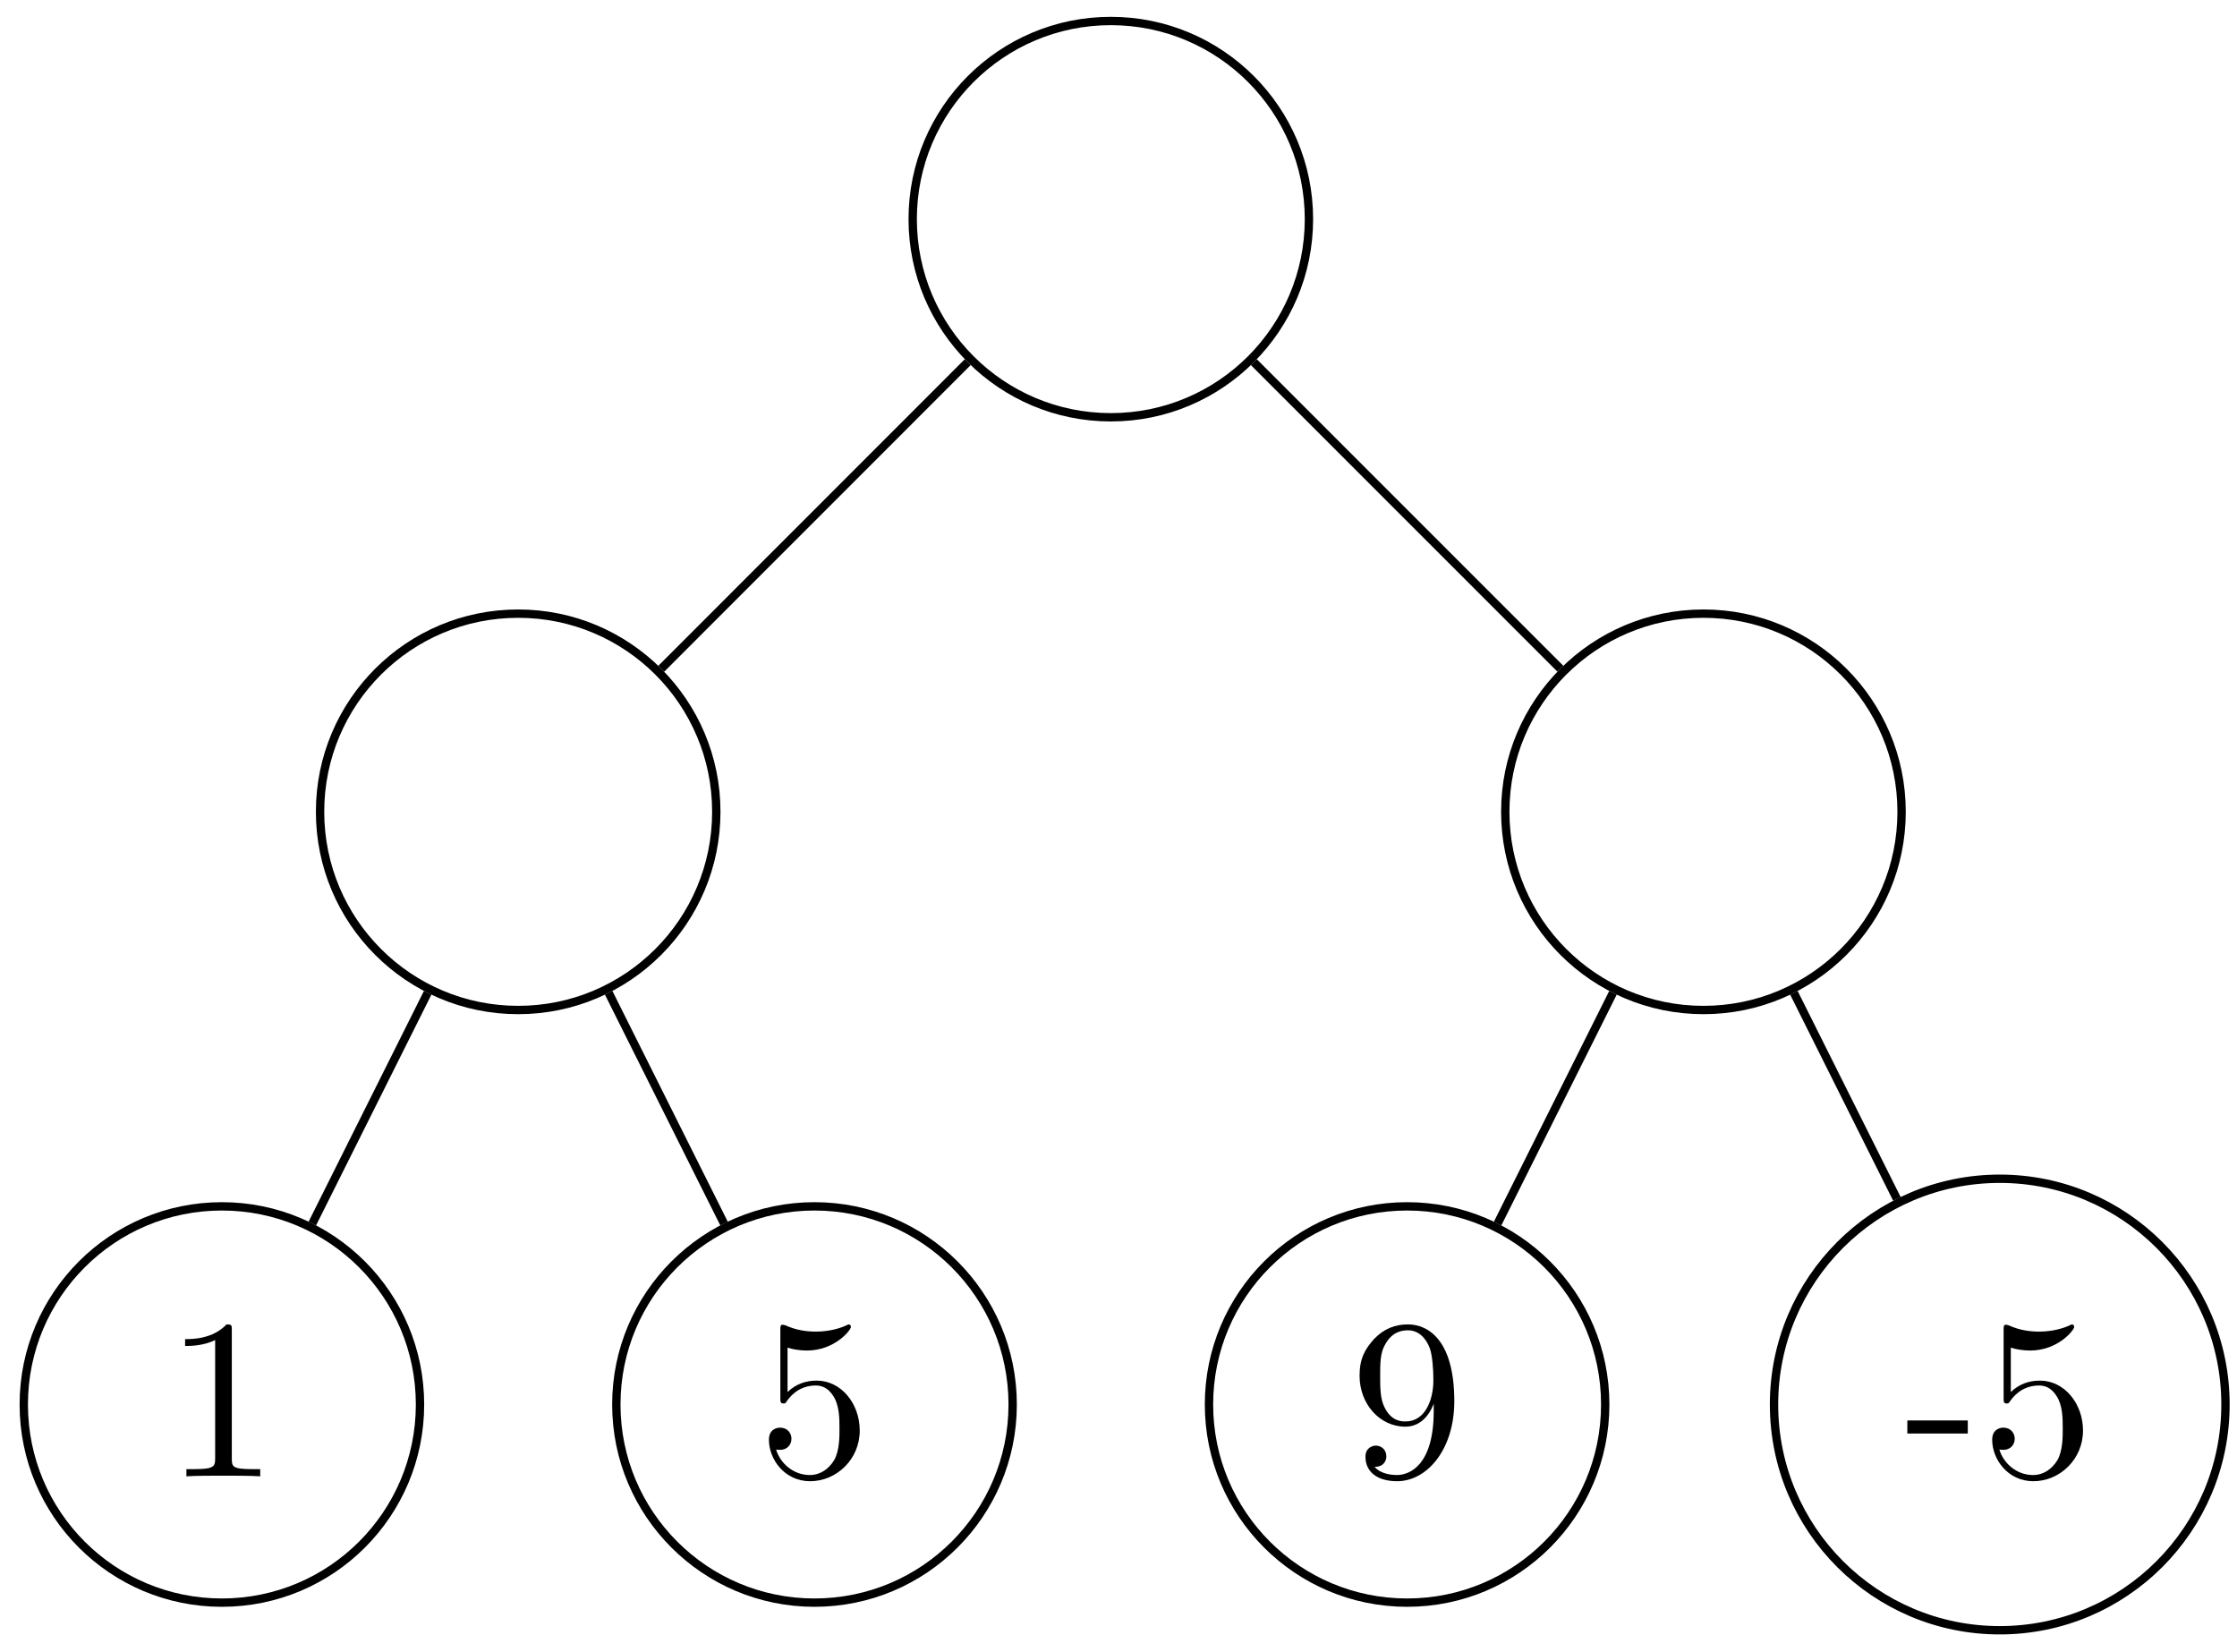<?xml version="1.0" encoding="UTF-8"?>
<svg xmlns="http://www.w3.org/2000/svg" xmlns:xlink="http://www.w3.org/1999/xlink" width="107" height="79" viewBox="0 0 107 79">
<defs>
<g>
<g id="glyph-0-0">
<path d="M 4.562 0 L 4.562 -0.344 L 4.219 -0.344 C 3.234 -0.344 3.203 -0.453 3.203 -0.859 L 3.203 -6.984 C 3.203 -7.234 3.203 -7.266 2.953 -7.266 C 2.281 -6.562 1.312 -6.562 0.969 -6.562 L 0.969 -6.234 C 1.188 -6.234 1.828 -6.234 2.406 -6.516 L 2.406 -0.859 C 2.406 -0.469 2.359 -0.344 1.391 -0.344 L 1.031 -0.344 L 1.031 0 C 1.422 -0.031 2.359 -0.031 2.797 -0.031 C 3.234 -0.031 4.188 -0.031 4.562 0 Z M 4.562 0 "/>
</g>
<g id="glyph-0-1">
<path d="M 4.891 -2.188 C 4.891 -3.484 4 -4.578 2.828 -4.578 C 2.297 -4.578 1.828 -4.406 1.438 -4.031 L 1.438 -6.156 C 1.656 -6.078 2.016 -6.016 2.359 -6.016 C 3.703 -6.016 4.469 -7 4.469 -7.141 C 4.469 -7.203 4.438 -7.266 4.359 -7.266 C 4.359 -7.266 4.328 -7.266 4.281 -7.234 C 4.062 -7.125 3.516 -6.922 2.797 -6.922 C 2.359 -6.922 1.859 -6.984 1.344 -7.219 C 1.25 -7.25 1.203 -7.25 1.203 -7.25 C 1.094 -7.25 1.094 -7.172 1.094 -6.984 L 1.094 -3.766 C 1.094 -3.562 1.094 -3.484 1.25 -3.484 C 1.328 -3.484 1.359 -3.516 1.391 -3.578 C 1.516 -3.75 1.922 -4.344 2.797 -4.344 C 3.375 -4.344 3.641 -3.844 3.734 -3.641 C 3.906 -3.234 3.922 -2.812 3.922 -2.266 C 3.922 -1.891 3.922 -1.234 3.672 -0.781 C 3.406 -0.344 3 -0.062 2.5 -0.062 C 1.703 -0.062 1.078 -0.641 0.891 -1.281 C 0.922 -1.281 0.953 -1.266 1.078 -1.266 C 1.438 -1.266 1.625 -1.531 1.625 -1.797 C 1.625 -2.062 1.438 -2.328 1.078 -2.328 C 0.922 -2.328 0.547 -2.25 0.547 -1.75 C 0.547 -0.812 1.297 0.234 2.516 0.234 C 3.781 0.234 4.891 -0.812 4.891 -2.188 Z M 4.891 -2.188 "/>
</g>
<g id="glyph-0-2">
<path d="M 4.984 -3.594 C 4.984 -6.516 3.734 -7.266 2.766 -7.266 C 2.156 -7.266 1.625 -7.062 1.156 -6.578 C 0.703 -6.078 0.453 -5.625 0.453 -4.812 C 0.453 -3.453 1.422 -2.375 2.641 -2.375 C 3.297 -2.375 3.75 -2.828 4 -3.469 L 4 -3.125 C 4 -0.562 2.875 -0.062 2.234 -0.062 C 2.047 -0.062 1.469 -0.094 1.172 -0.453 C 1.641 -0.453 1.734 -0.781 1.734 -0.953 C 1.734 -1.297 1.469 -1.469 1.234 -1.469 C 1.062 -1.469 0.734 -1.359 0.734 -0.938 C 0.734 -0.203 1.312 0.234 2.25 0.234 C 3.656 0.234 4.984 -1.25 4.984 -3.594 Z M 3.984 -4.594 C 3.984 -3.688 3.609 -2.625 2.656 -2.625 C 2.469 -2.625 1.969 -2.625 1.641 -3.312 C 1.438 -3.719 1.438 -4.266 1.438 -4.797 C 1.438 -5.391 1.438 -5.906 1.672 -6.297 C 1.969 -6.844 2.375 -6.984 2.766 -6.984 C 3.266 -6.984 3.625 -6.625 3.812 -6.125 C 3.938 -5.781 3.984 -5.094 3.984 -4.594 Z M 3.984 -4.594 "/>
</g>
<g id="glyph-0-3">
<path d="M 3.016 -2.047 L 3.016 -2.672 L 0.125 -2.672 L 0.125 -2.047 Z M 3.016 -2.047 "/>
</g>
</g>
</defs>
<path fill="none" stroke-width="0.399" stroke-linecap="butt" stroke-linejoin="miter" stroke="rgb(0%, 0%, 0%)" stroke-opacity="1" stroke-miterlimit="10" d="M 9.477 -0.001 C 9.477 5.233 5.235 9.475 0.001 9.475 C -5.234 9.475 -9.476 5.233 -9.476 -0.001 C -9.476 -5.236 -5.234 -9.478 0.001 -9.478 C 5.235 -9.478 9.477 -5.236 9.477 -0.001 Z M 9.477 -0.001 " transform="matrix(1, 0, 0, -1, 53.132, 10.479)"/>
<path fill="none" stroke-width="0.399" stroke-linecap="butt" stroke-linejoin="miter" stroke="rgb(0%, 0%, 0%)" stroke-opacity="1" stroke-miterlimit="10" d="M -18.87 -28.345 C -18.87 -23.111 -23.112 -18.869 -28.347 -18.869 C -33.581 -18.869 -37.823 -23.111 -37.823 -28.345 C -37.823 -33.58 -33.581 -37.826 -28.347 -37.826 C -23.112 -37.826 -18.87 -33.58 -18.87 -28.345 Z M -18.87 -28.345 " transform="matrix(1, 0, 0, -1, 53.132, 10.479)"/>
<path fill="none" stroke-width="0.399" stroke-linecap="butt" stroke-linejoin="miter" stroke="rgb(0%, 0%, 0%)" stroke-opacity="1" stroke-miterlimit="10" d="M -6.843 -6.841 L -21.503 -21.505 " transform="matrix(1, 0, 0, -1, 53.132, 10.479)"/>
<path fill="none" stroke-width="0.399" stroke-linecap="butt" stroke-linejoin="miter" stroke="rgb(0%, 0%, 0%)" stroke-opacity="1" stroke-miterlimit="10" d="M -33.042 -56.693 C -33.042 -51.459 -37.284 -47.216 -42.519 -47.216 C -47.753 -47.216 -51.995 -51.459 -51.995 -56.693 C -51.995 -61.927 -47.753 -66.169 -42.519 -66.169 C -37.284 -66.169 -33.042 -61.927 -33.042 -56.693 Z M -33.042 -56.693 " transform="matrix(1, 0, 0, -1, 53.132, 10.479)"/>
<g fill="rgb(0%, 0%, 0%)" fill-opacity="1">
<use xlink:href="#glyph-0-0" x="7.885" y="70.607"/>
</g>
<path fill="none" stroke-width="0.399" stroke-linecap="butt" stroke-linejoin="miter" stroke="rgb(0%, 0%, 0%)" stroke-opacity="1" stroke-miterlimit="10" d="M -32.675 -37.001 L -38.194 -48.041 " transform="matrix(1, 0, 0, -1, 53.132, 10.479)"/>
<path fill="none" stroke-width="0.399" stroke-linecap="butt" stroke-linejoin="miter" stroke="rgb(0%, 0%, 0%)" stroke-opacity="1" stroke-miterlimit="10" d="M -4.694 -56.693 C -4.694 -51.459 -8.941 -47.216 -14.175 -47.216 C -19.409 -47.216 -23.652 -51.459 -23.652 -56.693 C -23.652 -61.927 -19.409 -66.169 -14.175 -66.169 C -8.941 -66.169 -4.694 -61.927 -4.694 -56.693 Z M -4.694 -56.693 " transform="matrix(1, 0, 0, -1, 53.132, 10.479)"/>
<g fill="rgb(0%, 0%, 0%)" fill-opacity="1">
<use xlink:href="#glyph-0-1" x="36.232" y="70.607"/>
</g>
<path fill="none" stroke-width="0.399" stroke-linecap="butt" stroke-linejoin="miter" stroke="rgb(0%, 0%, 0%)" stroke-opacity="1" stroke-miterlimit="10" d="M -24.019 -37.001 L -18.499 -48.041 " transform="matrix(1, 0, 0, -1, 53.132, 10.479)"/>
<path fill="none" stroke-width="0.399" stroke-linecap="butt" stroke-linejoin="miter" stroke="rgb(0%, 0%, 0%)" stroke-opacity="1" stroke-miterlimit="10" d="M 37.825 -28.345 C 37.825 -23.111 33.583 -18.869 28.348 -18.869 C 23.114 -18.869 18.868 -23.111 18.868 -28.345 C 18.868 -33.58 23.114 -37.826 28.348 -37.826 C 33.583 -37.826 37.825 -33.58 37.825 -28.345 Z M 37.825 -28.345 " transform="matrix(1, 0, 0, -1, 53.132, 10.479)"/>
<path fill="none" stroke-width="0.399" stroke-linecap="butt" stroke-linejoin="miter" stroke="rgb(0%, 0%, 0%)" stroke-opacity="1" stroke-miterlimit="10" d="M 6.841 -6.841 L 21.505 -21.505 " transform="matrix(1, 0, 0, -1, 53.132, 10.479)"/>
<path fill="none" stroke-width="0.399" stroke-linecap="butt" stroke-linejoin="miter" stroke="rgb(0%, 0%, 0%)" stroke-opacity="1" stroke-miterlimit="10" d="M 23.649 -56.693 C 23.649 -51.459 19.407 -47.216 14.173 -47.216 C 8.938 -47.216 4.696 -51.459 4.696 -56.693 C 4.696 -61.927 8.938 -66.169 14.173 -66.169 C 19.407 -66.169 23.649 -61.927 23.649 -56.693 Z M 23.649 -56.693 " transform="matrix(1, 0, 0, -1, 53.132, 10.479)"/>
<g fill="rgb(0%, 0%, 0%)" fill-opacity="1">
<use xlink:href="#glyph-0-2" x="64.578" y="70.607"/>
</g>
<path fill="none" stroke-width="0.399" stroke-linecap="butt" stroke-linejoin="miter" stroke="rgb(0%, 0%, 0%)" stroke-opacity="1" stroke-miterlimit="10" d="M 24.02 -37.001 L 18.501 -48.041 " transform="matrix(1, 0, 0, -1, 53.132, 10.479)"/>
<path fill="none" stroke-width="0.399" stroke-linecap="butt" stroke-linejoin="miter" stroke="rgb(0%, 0%, 0%)" stroke-opacity="1" stroke-miterlimit="10" d="M 53.317 -56.693 C 53.317 -50.732 48.481 -45.896 42.52 -45.896 C 36.559 -45.896 31.723 -50.732 31.723 -56.693 C 31.723 -62.658 36.559 -67.49 42.52 -67.49 C 48.481 -67.49 53.317 -62.658 53.317 -56.693 Z M 53.317 -56.693 " transform="matrix(1, 0, 0, -1, 53.132, 10.479)"/>
<g fill="rgb(0%, 0%, 0%)" fill-opacity="1">
<use xlink:href="#glyph-0-3" x="91.107" y="70.607"/>
<use xlink:href="#glyph-0-1" x="94.743" y="70.607"/>
</g>
<path fill="none" stroke-width="0.399" stroke-linecap="butt" stroke-linejoin="miter" stroke="rgb(0%, 0%, 0%)" stroke-opacity="1" stroke-miterlimit="10" d="M 32.673 -37.001 L 37.602 -46.861 " transform="matrix(1, 0, 0, -1, 53.132, 10.479)"/>
</svg>
